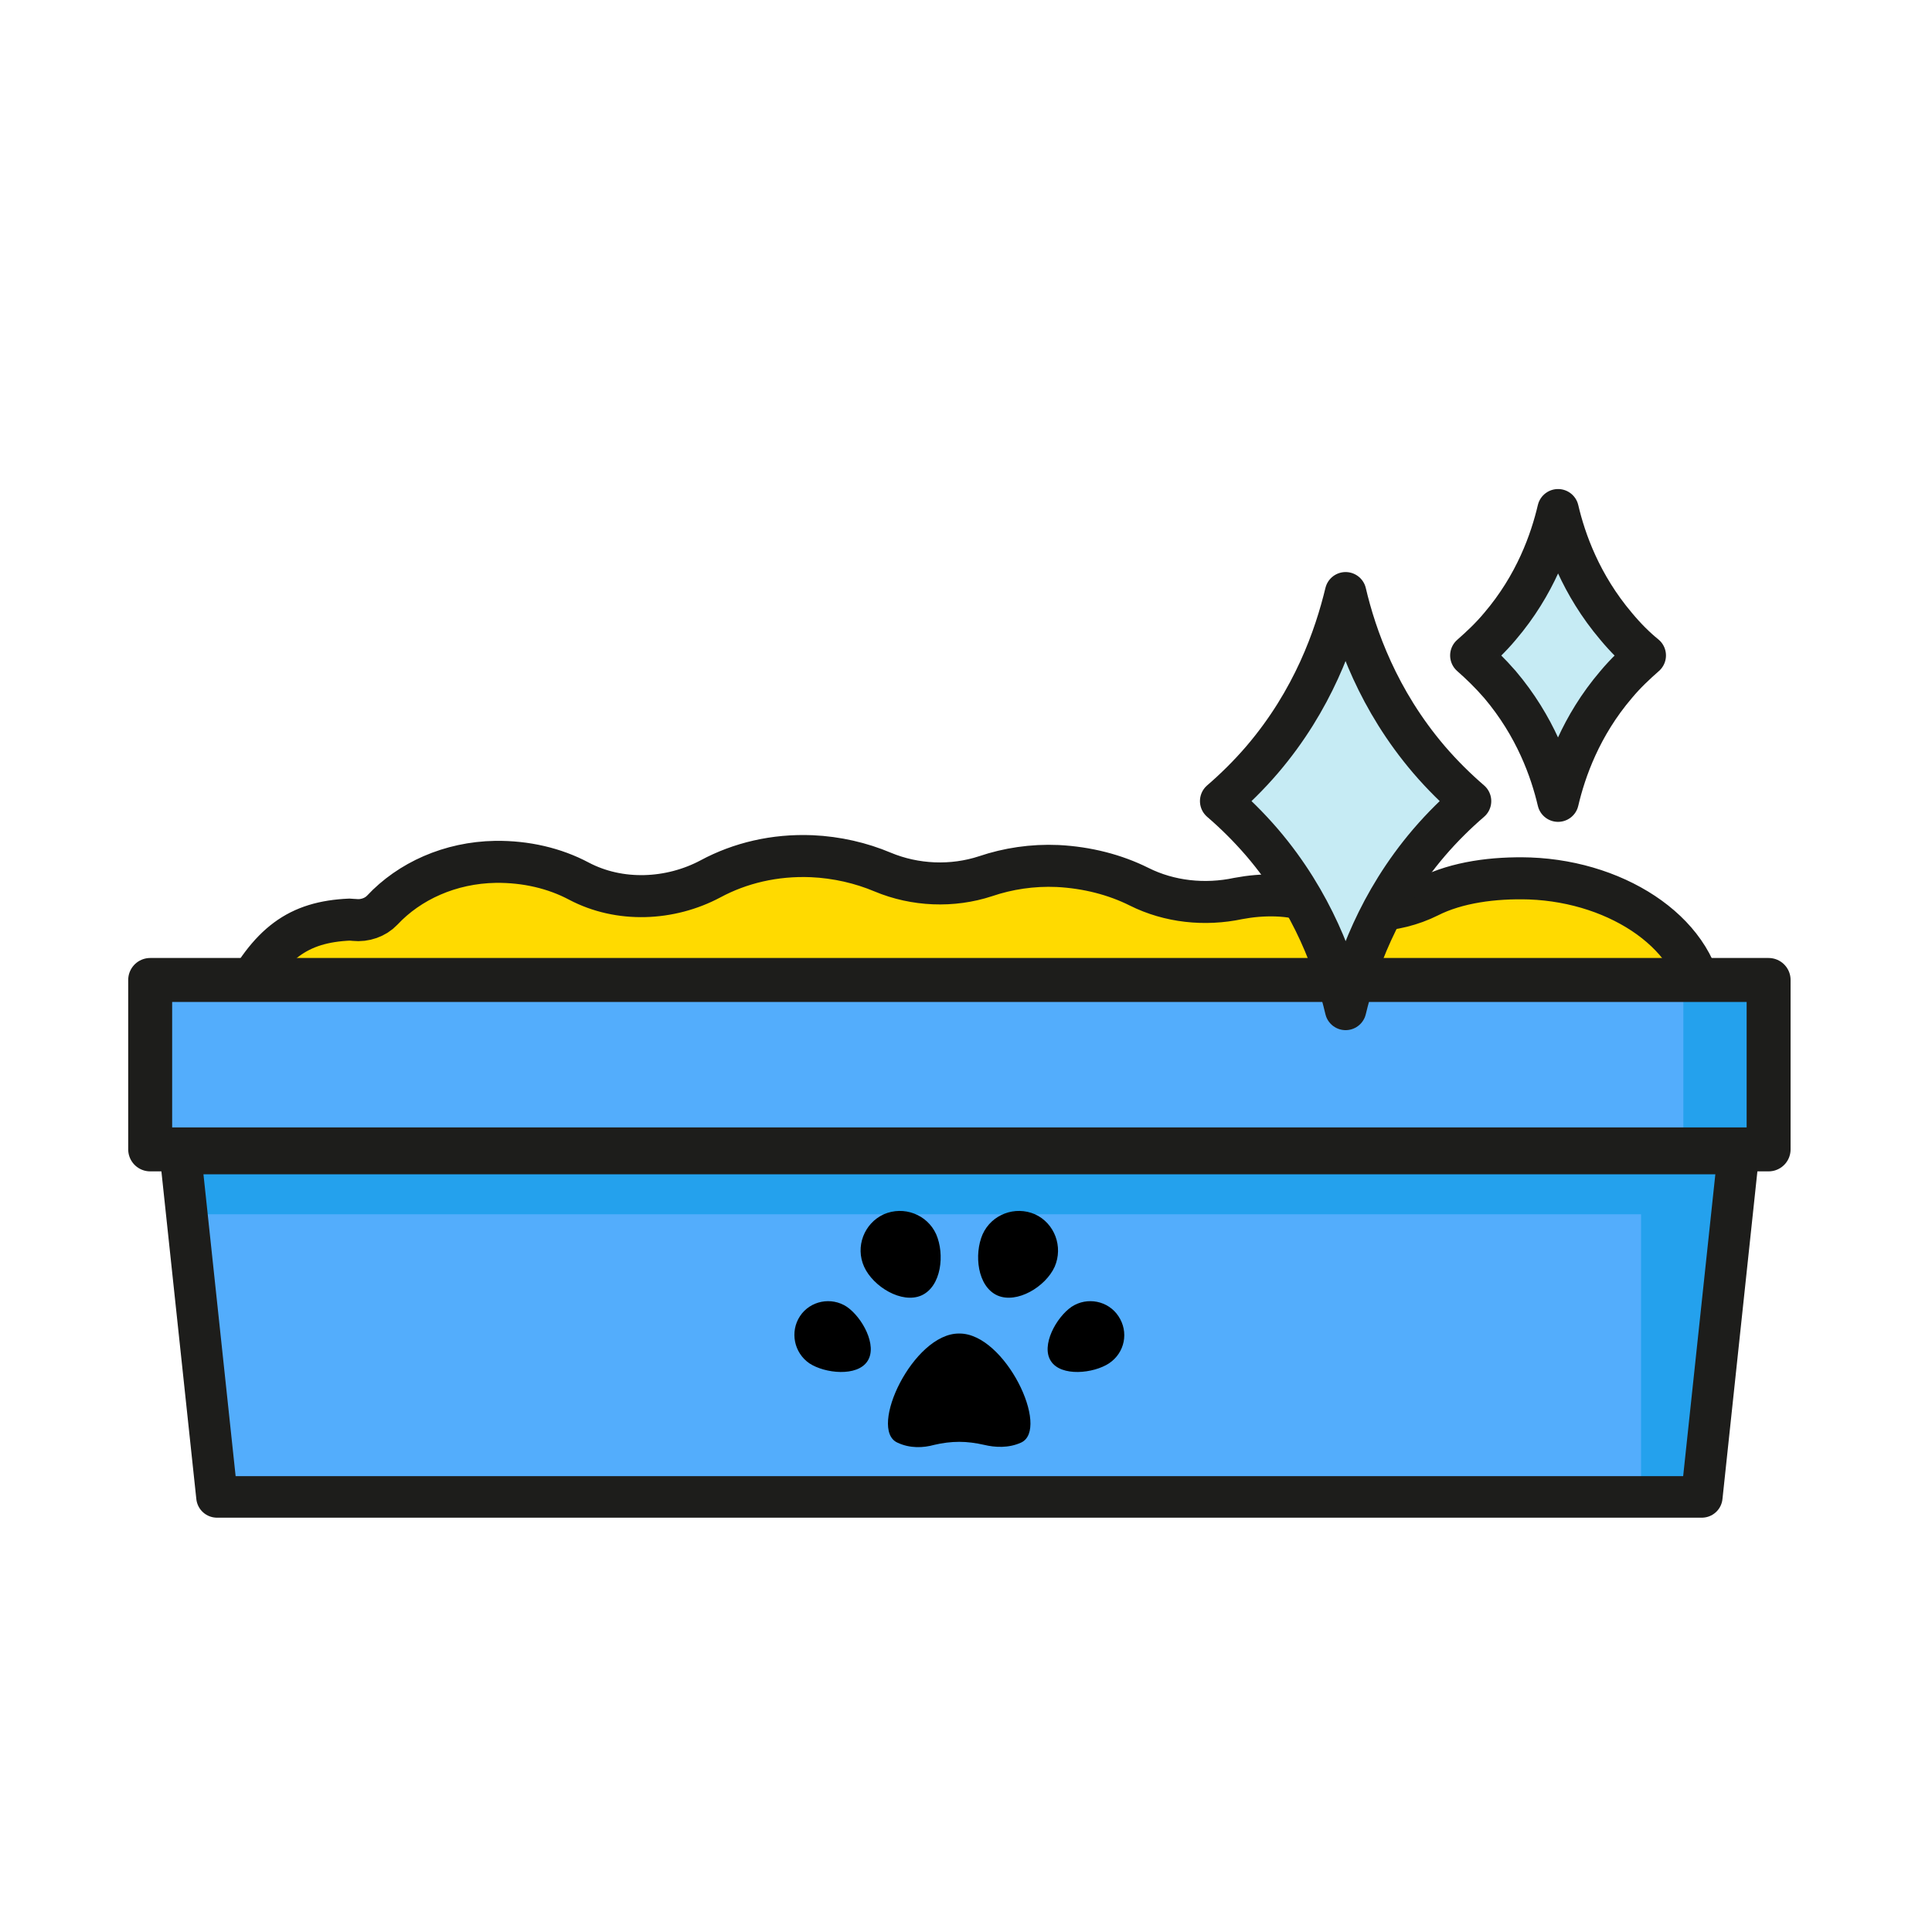 <?xml version="1.0" encoding="utf-8"?>
<!-- Generator: Adobe Illustrator 21.1.0, SVG Export Plug-In . SVG Version: 6.00 Build 0)  -->
<svg version="1.1" id="Layer_1" xmlns="http://www.w3.org/2000/svg" xmlns:xlink="http://www.w3.org/1999/xlink" x="0px" y="0px"
	 viewBox="0 0 512 512" style="enable-background:new 0 0 512 512;" xml:space="preserve">
<style type="text/css">
	.st0{fill:#F97A48;stroke:#000000;stroke-width:11;stroke-miterlimit:10;}
	.st1{fill:#F97A48;stroke:#000000;stroke-width:11;stroke-linecap:round;stroke-linejoin:round;stroke-miterlimit:10;}
	.st2{fill:#FFDA00;}
	.st3{fill:#EFC700;}
	.st4{fill:none;stroke:#000000;stroke-width:11;stroke-miterlimit:10;}
	.st5{fill:#FF6C9D;}
	.st6{fill:#FF6C9D;stroke:#1D1D1B;stroke-width:11;stroke-linecap:round;stroke-linejoin:round;stroke-miterlimit:10;}
	.st7{fill:#48D5BF;}
	.st8{fill:#48D5BF;stroke:#000000;stroke-width:11;stroke-miterlimit:10;}
	.st9{fill:#FFDA00;stroke:#000000;stroke-width:11;stroke-miterlimit:10;}
	.st10{fill:#C6EBF4;stroke:#000000;stroke-width:11;stroke-miterlimit:10;}
	.st11{fill:none;stroke:#000000;stroke-width:11;stroke-linecap:round;stroke-linejoin:round;stroke-miterlimit:10;}
	.st12{fill:#F97A48;}
	.st13{fill:#C6EBF4;}
	.st14{fill:#EF5F37;}
	.st15{fill:none;stroke:#000000;stroke-width:10.636;stroke-miterlimit:10;}
	.st16{fill:#26C6A7;}
	.st17{fill:none;stroke:#000000;stroke-width:11;stroke-linecap:round;stroke-miterlimit:10;}
	.st18{fill:#FD4347;}
	.st19{fill:#EF3043;}
	.st20{fill:#4BBC32;}
	.st21{fill:#31AA0F;}
	.st22{fill:#AEE4ED;}
	.st23{fill:#FCD259;}
	.st24{fill:#53ADFC;stroke:#000000;stroke-width:11;stroke-miterlimit:10;}
	.st25{fill:#FFBCA4;stroke:#000000;stroke-width:11;stroke-miterlimit:10;}
	.st26{fill:#53ADFC;}
	.st27{fill:#B9D6ED;stroke:#000000;stroke-width:11;stroke-miterlimit:10;}
	.st28{fill:#24A1ED;}
	.st29{fill:#F4C245;}
	.st30{fill:none;stroke:#000000;stroke-miterlimit:10;}
	.st31{fill:#F95594;stroke:#000000;stroke-width:11;stroke-miterlimit:10;}
	.st32{fill:#24A1ED;stroke:#000000;stroke-width:11;stroke-miterlimit:10;}
	.st33{fill:#F95594;}
	.st34{fill:#4B5B6D;}
	.st35{fill:#3E5366;}
	.st36{fill:#FFDA00;stroke:#000000;stroke-width:5;stroke-miterlimit:10;}
	.st37{fill:#85AFDD;stroke:#000000;stroke-width:11;stroke-miterlimit:10;}
	.st38{fill:#FFA071;stroke:#1D1D1B;stroke-width:11;stroke-miterlimit:10;}
	.st39{fill:#FFFFFF;stroke:#1D1D1B;stroke-width:11;stroke-miterlimit:10;}
	.st40{fill:#FFDC64;}
	.st41{fill:#1D1D1B;}
	.st42{fill:#FF6C9D;stroke:#1D1D1B;stroke-width:11;stroke-miterlimit:10;}
	.st43{fill:#6FCEA6;}
	.st44{fill:#C6EBF4;stroke:#1D1D1B;stroke-width:11;stroke-miterlimit:10;}
	.st45{fill:#53C48E;}
	.st46{fill:#FFFFFF;stroke:#000000;stroke-width:11;stroke-miterlimit:10;}
	.st47{fill:#AEE4ED;stroke:#000000;stroke-width:11;stroke-miterlimit:10;}
	.st48{fill:#F97A48;stroke:#1D1D1B;stroke-width:11;stroke-miterlimit:10;}
	.st49{stroke:#1D1D1B;stroke-width:11;stroke-miterlimit:10;}
	.st50{fill:#FFA071;}
	.st51{fill:#53ADFC;stroke:#1D1D1B;stroke-width:11;stroke-miterlimit:10;}
	.st52{fill:#31AA0F;stroke:#000000;stroke-width:11;stroke-miterlimit:10;}
	.st53{fill:#4BBC32;stroke:#000000;stroke-width:11;stroke-miterlimit:10;}
	.st54{fill:#DD0E2C;}
	.st55{fill:#EA3106;}
	.st56{fill:#F22F7E;}
	.st57{fill:#FCD259;stroke:#000000;stroke-width:11;stroke-miterlimit:10;}
	.st58{fill:#FD4347;stroke:#000000;stroke-width:11;stroke-miterlimit:10;}
	.st59{fill:#FCB439;}
	.st60{fill:#F43842;}
	.st61{fill:#178DFB;}
	.st62{fill:#32AF14;}
	.st63{fill:#FFDA00;stroke:#1D1D1B;stroke-width:11.133;stroke-miterlimit:10;}
	.st64{fill:#FCB439;stroke:#FFFFFF;stroke-width:14.552;stroke-miterlimit:10;}
	.st65{fill:#FFFFFF;}
	.st66{clip-path:url(#SVGID_2_);}
	.st67{fill:#D8D8D8;}
	.st68{clip-path:url(#SVGID_4_);}
	.st69{clip-path:url(#SVGID_6_);}
	.st70{fill:#999999;stroke:#FFFFFF;stroke-width:14.552;stroke-miterlimit:10;}
	.st71{clip-path:url(#SVGID_8_);}
	.st72{clip-path:url(#SVGID_10_);}
	.st73{fill:#EA461F;}
	.st74{clip-path:url(#SVGID_12_);}
	.st75{fill:#C41820;}
	.st76{clip-path:url(#SVGID_14_);}
	.st77{fill:#075492;}
	.st78{fill:#003662;}
	.st79{clip-path:url(#SVGID_16_);}
	.st80{clip-path:url(#SVGID_18_);}
	.st81{clip-path:url(#SVGID_20_);}
	.st82{clip-path:url(#SVGID_22_);}
	.st83{fill:#DDDDDD;}
	.st84{fill:none;stroke:#1D1D1B;stroke-width:11;stroke-linecap:round;stroke-linejoin:round;stroke-miterlimit:10;}
	.st85{fill:none;stroke:#1D1D1B;stroke-width:11.647;stroke-linecap:round;stroke-linejoin:round;stroke-miterlimit:10;}
	.st86{fill:#C6EBF4;stroke:#1D1D1B;stroke-width:11;stroke-linecap:round;stroke-linejoin:round;stroke-miterlimit:10;}
	.st87{fill:none;stroke:#000000;stroke-width:12.056;stroke-linecap:round;stroke-linejoin:round;stroke-miterlimit:10;}
	.st88{fill:#F4C245;stroke:#000000;stroke-width:12.056;stroke-linecap:round;stroke-miterlimit:10;}
	.st89{fill:none;stroke:#000000;stroke-width:12.056;stroke-linecap:round;stroke-miterlimit:10;}
	.st90{fill:#FCD259;stroke:#000000;stroke-width:12.056;stroke-miterlimit:10;}
	.st91{fill:none;stroke:#000000;stroke-width:12.056;stroke-miterlimit:10;}
	.st92{fill:none;}
	.st93{fill:none;stroke:#000000;stroke-width:14.133;stroke-linecap:round;stroke-linejoin:round;stroke-miterlimit:10;}
	.st94{fill:#FFDA00;stroke:#000000;stroke-width:12.056;stroke-miterlimit:10;}
	.st95{fill:none;stroke:#000000;stroke-width:10.636;stroke-linecap:round;stroke-miterlimit:10;}
	.st96{fill:none;stroke:#000000;stroke-width:9;stroke-linecap:round;stroke-linejoin:round;stroke-miterlimit:10;}
	.st97{fill:#78909C;}
	.st98{fill:#4A6068;}
	.st99{stroke:#000000;stroke-width:11;stroke-miterlimit:10;}
	.st100{fill:#AEACB3;stroke:#000000;stroke-width:11;stroke-miterlimit:10;}
	.st101{fill:#C6EBF4;stroke:#000000;stroke-width:11;stroke-linecap:round;stroke-linejoin:round;stroke-miterlimit:10;}
	.st102{fill:#FFDA00;stroke:#000000;stroke-width:11;stroke-linecap:round;stroke-linejoin:round;stroke-miterlimit:10;}
	.st103{fill:#4BBC32;stroke:#000000;stroke-width:11;stroke-linecap:round;stroke-miterlimit:10;}
	.st104{fill:none;stroke:#231F20;stroke-width:11;stroke-miterlimit:10;}
	.st105{fill:#C6EBF4;stroke:#1D1D1B;stroke-width:10.378;stroke-linecap:round;stroke-linejoin:round;stroke-miterlimit:10;}
	.st106{fill:#C6EBF4;stroke:#1D1D1B;stroke-width:6.959;stroke-linecap:round;stroke-linejoin:round;stroke-miterlimit:10;}
	.st107{fill:none;stroke:#1D1D1B;stroke-width:10.344;stroke-linecap:round;stroke-linejoin:round;stroke-miterlimit:10;}
	.st108{fill:#C6EBF4;stroke:#1D1D1B;stroke-width:8.762;stroke-linecap:round;stroke-linejoin:round;stroke-miterlimit:10;}
	.st109{fill:#AEE4ED;stroke:#1D1D1B;stroke-width:11;stroke-miterlimit:10;}
</style>
<polygon class="st26" points="455,395.7 57.4,395.7 46.8,304.6 455,304.6 "/>
<path class="st63" d="M451.3,266.7c-0.8-18.5-21.8-33-45.9-33.9c-9.5-0.3-19.3,1-26.8,4.8c-9,4.5-20,4.8-29.8,1.6
	c-3.4-1.1-7-1.8-10.7-1.9c-3.4-0.1-6.7,0.2-9.9,0.8c-8.9,1.9-18.3,0.9-26.3-3.1c-6.4-3.2-13.8-5.1-21.6-5.5
	c-6.7-0.3-13.2,0.7-19.1,2.7c-8.8,2.9-18.7,2.5-27.3-1.1c-5.7-2.4-12.1-3.9-18.8-4.2c-9.8-0.4-19,1.8-26.8,6
	c-10.7,5.7-24.1,6.3-34.9,0.6c-6.4-3.4-14-5.2-22.1-5.1c-12,0.2-22.8,5.1-30,12.8c-1.8,1.9-4.6,2.9-7.4,2.6c-0.4,0-0.8-0.1-1.2-0.1
	c-13.7,0.6-21.3,6.2-29.3,21.7c-4.6,9-12.1,24.1-1,26c3.8,0.6,33-7,36.3-7.8c7,9.4,19,15.9,32.7,16.4c2.8,0.1,5.5,0,8.1-0.4
	c18.5-2.5,37.4,0.7,54.5,7.5c5.5,2.2,11.5,3.5,17.9,3.8c12.6,0.5,24.2-3.3,33-9.9c8.3,7.3,19.6,12,32.1,12.5
	c11.8,0.5,22.7-2.8,31.3-8.7c7.3-5,16.7-7.1,26-6.3c0.5,0,1,0.1,1.5,0.1c2.2,0.1,4.3,0,6.4-0.3c13.3-1.6,27-0.3,39.1,5.1
	c5.3,2.4,11.2,3.8,17.5,4C423.2,308.6,452.2,288.7,451.3,266.7z"/>
<rect x="40.7" y="259.7" class="st26" width="416.2" height="44.9"/>
<polygon class="st28" points="446.1,262.6 468,262.6 468.7,301.5 446.1,305.9 "/>
<polygon class="st28" points="434.9,306.9 456.3,306.9 456.9,390.1 434.9,399.7 "/>
<polygon class="st28" points="46.8,321.8 46.8,303.7 456.9,304.6 460.7,321.8 "/>
<polygon class="st84" points="424.2,305.7 84.2,305.7 47.8,305.7 57.5,396.7 84.2,396.7 424.2,396.7 451,396.7 460.7,305.7 "/>
<rect x="39.8" y="259.7" class="st85" width="428.9" height="44.9"/>
<g>
	<path d="M254.3,353.4c0,0-0.1,0-0.2,0c-12.1,0-24.1,25.3-16.3,28.9c3.4,1.6,6.9,1.4,9.8,0.6c2.1-0.5,4.4-0.8,6.6-0.8
		c2.2,0,4.4,0.3,6.6,0.8c2.9,0.7,6.5,0.9,9.8-0.6C278.4,378.7,266.4,353.4,254.3,353.4z"/>
	<path d="M229,335.7c2.4,5.3,10,9.9,15.2,7.6c5.3-2.4,6.2-10.9,3.9-16.2c-2.4-5.3-8.6-7.6-13.9-5.3C229,324.2,226.6,330.4,229,335.7
		z"/>
	<path d="M214.5,361.3c4.1,2.7,12.7,3.6,15.4-0.6c2.7-4.1-1.4-11.6-5.5-14.4c-4.1-2.7-9.7-1.6-12.4,2.5S210.4,358.5,214.5,361.3z"/>
	<path d="M279.5,335.7c-2.4,5.3-10,9.9-15.2,7.6c-5.3-2.4-6.2-10.9-3.9-16.2c2.4-5.3,8.6-7.6,13.9-5.3
		C279.5,324.2,281.8,330.4,279.5,335.7z"/>
	<path d="M293.9,361.3c-4.1,2.7-12.7,3.6-15.4-0.6c-2.7-4.1,1.4-11.6,5.5-14.4c4.1-2.7,9.7-1.6,12.4,2.5
		C299.2,353,298.1,358.5,293.9,361.3z"/>
</g>
<path class="st86" d="M389.7,212.3c-3.6,3.1-7.4,6.8-11,11c-13.5,15.8-19.3,32.6-22.1,44.2c-2.7-11.5-8.6-28.4-22.1-44.2
	c-3.7-4.3-7.4-7.9-11-11c3.6-3.1,7.4-6.8,11-11c13.5-15.8,19.3-32.6,22.1-44.2c2.7,11.5,8.6,28.4,22.1,44.2
	C382.3,205.5,386.1,209.2,389.7,212.3z"/>
<path class="st86" d="M436,173.7c-2.5,2.2-5.2,4.7-7.7,7.7c-9.4,11-13.5,22.8-15.4,30.9c-1.9-8.1-6-19.8-15.4-30.9
	c-2.6-3-5.2-5.5-7.7-7.7c2.5-2.2,5.2-4.7,7.7-7.7c9.4-11,13.5-22.8,15.4-30.9c1.9,8.1,6,19.8,15.4,30.9
	C430.8,169,433.4,171.6,436,173.7z"/>
</svg>
